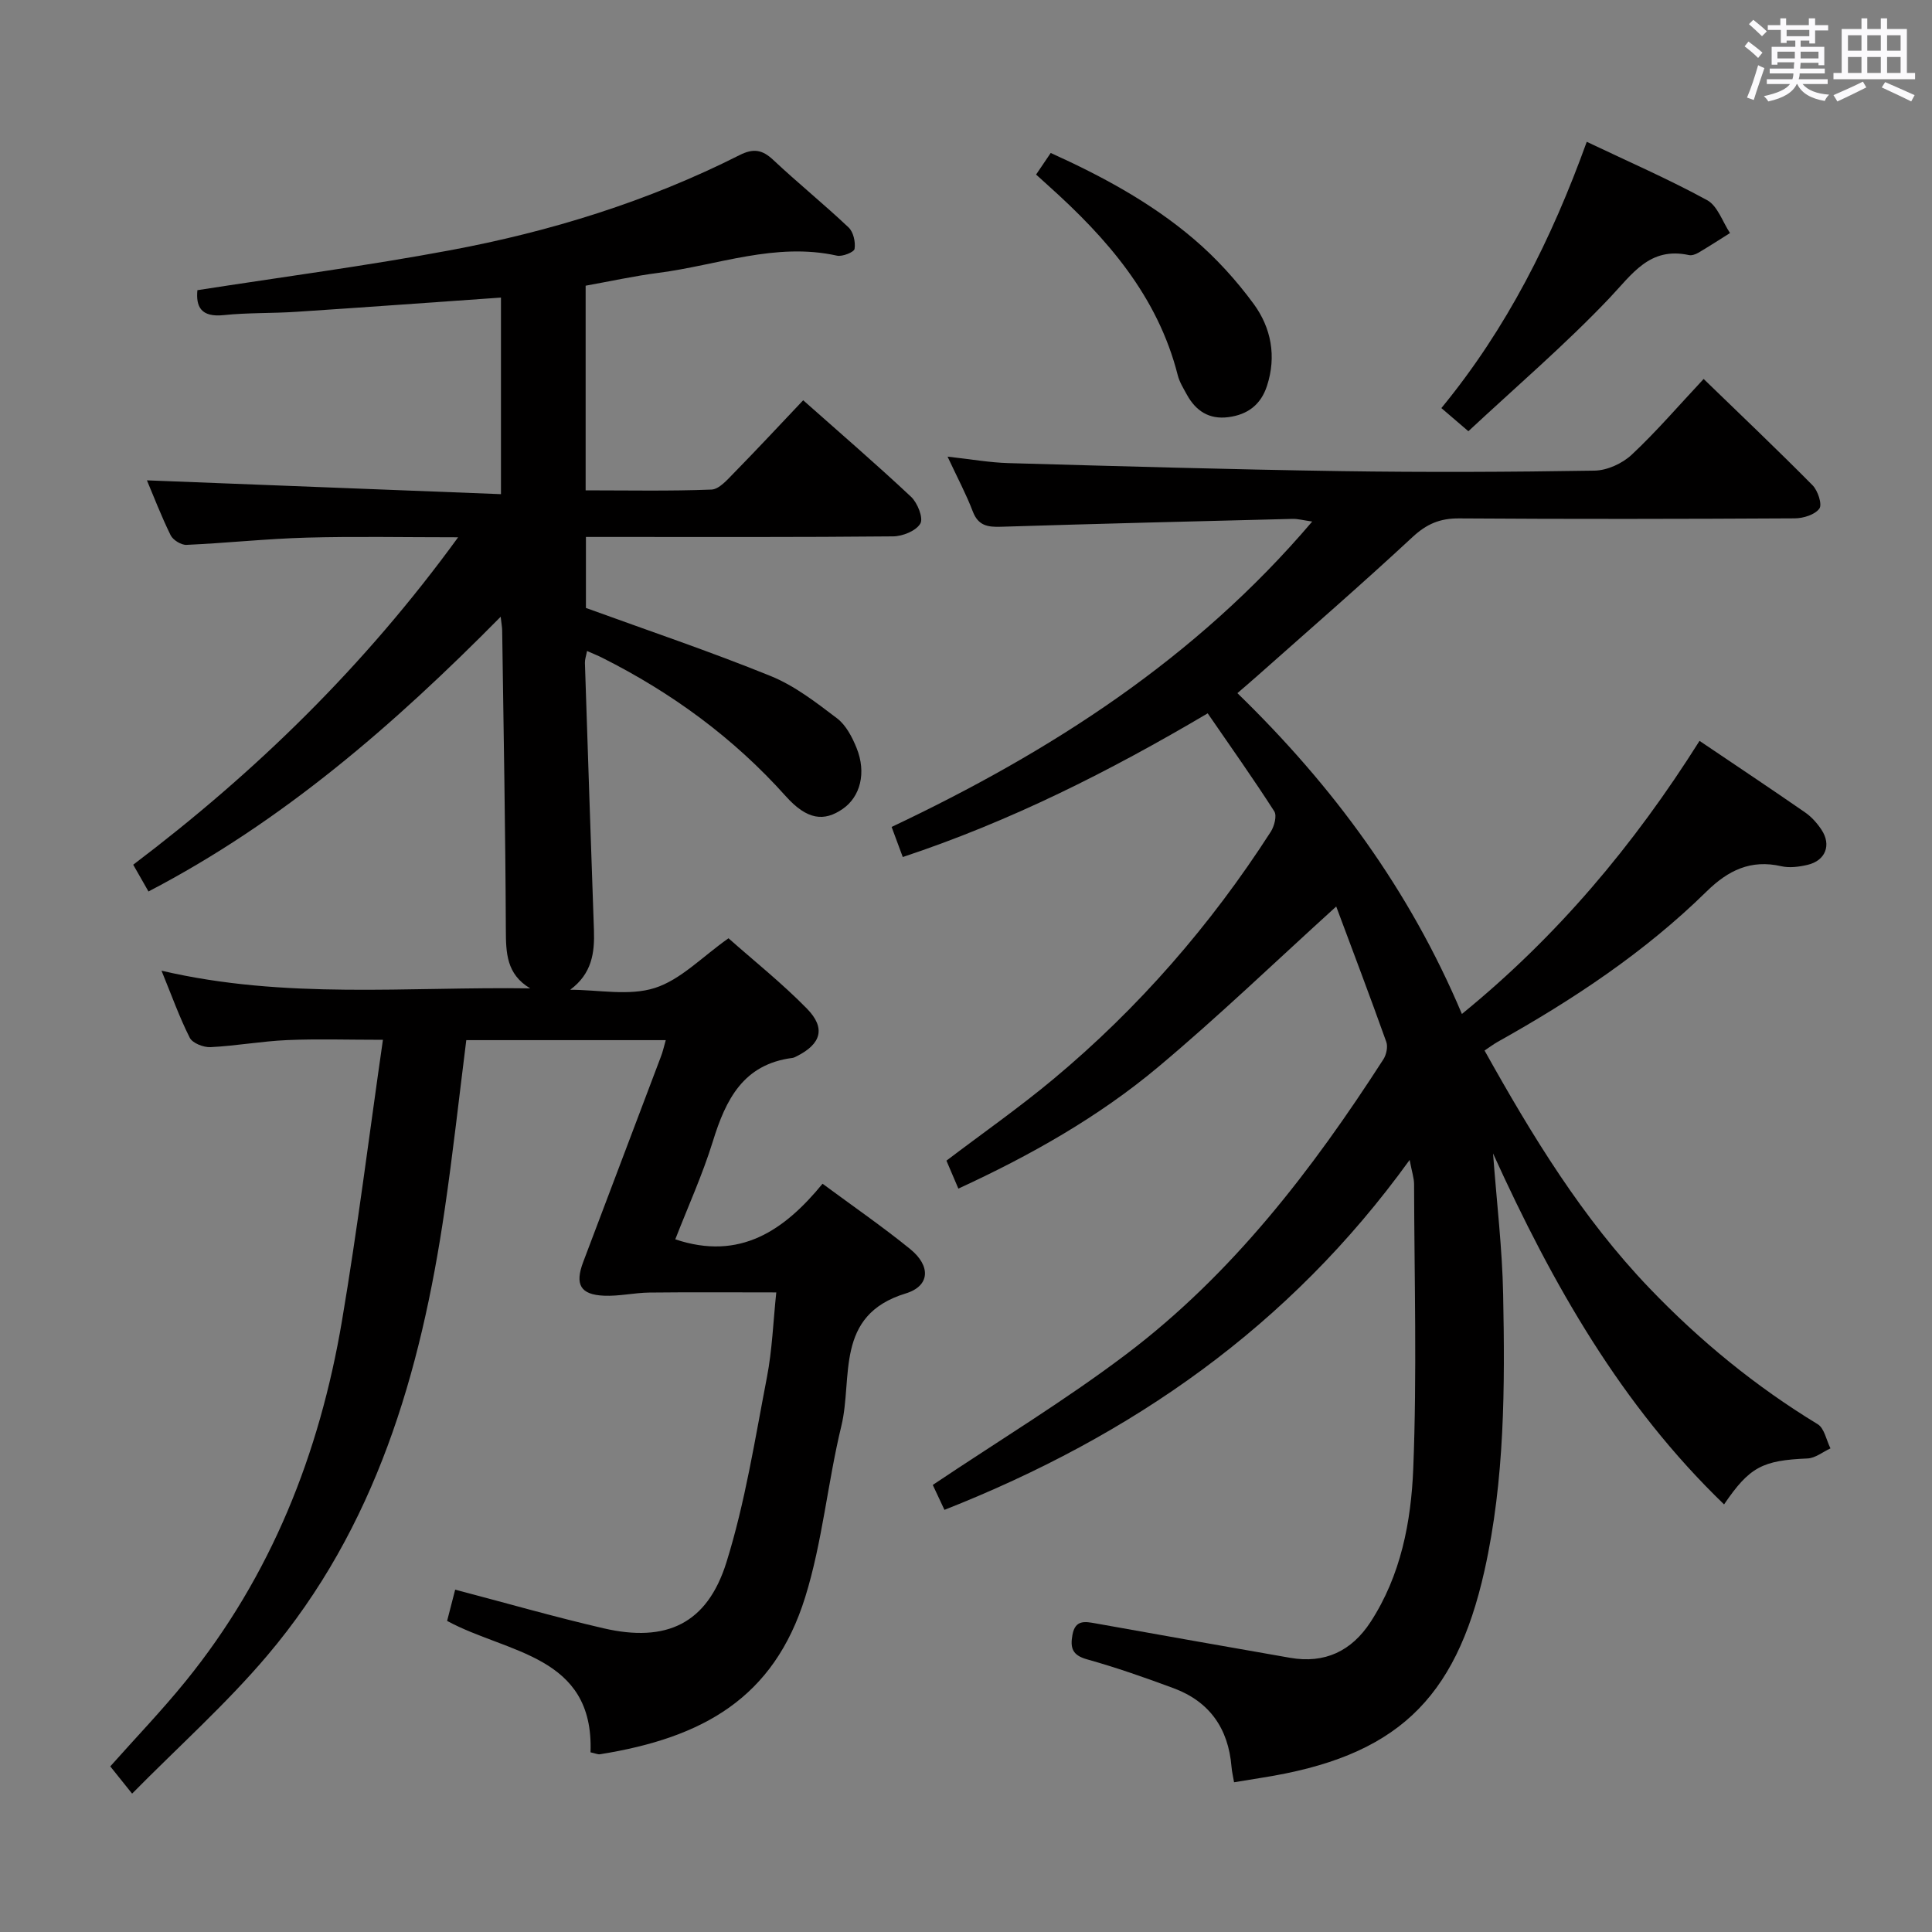 <svg enable-background="new 0 0 400 400" viewBox="0 0 400 400" xmlns="http://www.w3.org/2000/svg"><rect x="0" y="0" width="400" height="400" fill="#808080" stroke="none"/><path d="m361.2 9.6.8-1c.9.7 1.9 1.4 2.9 2.3l-.9 1.1c-1-1-2-1.8-2.8-2.4zm.5 10.6c.9-2.1 1.6-4.3 2.3-6.7.4.2.8.4 1.3.6-.7 2.1-1.5 4.3-2.2 6.6zm.4-15.2.9-.9c1 .8 2 1.6 2.8 2.4l-1 1c-.9-.9-1.8-1.7-2.7-2.5zm12.5-1.2h1.2v1.4h2.7v1.1h-2.7v2.7h-1.2v-.6h-1.8v1.3h4.9v3.8h-1.2v-.5h-3.7c0 .4-.1.9-.1 1.2h5.1v1h-5.2c0 .5-.1.9-.2 1.2h6v1h-5.2c1.1 1.3 2.9 2 5.5 2.2-.4.4-.7.8-.9 1.3-2.9-.5-4.8-1.6-5.7-3.5h-.1c-.8 1.7-2.7 2.9-5.9 3.6-.2-.4-.6-.8-.9-1.1 2.8-.6 4.6-1.4 5.4-2.5h-4.8v-1h5.3c.1-.3.2-.7.2-1.2h-4.9v-1h5c0-.4 0-.8.1-1.3h-3.5v.5h-1.2v-3.7h4.9v-1.3h-1.8v.5h-1.2v-2.7h-2.7v-1h2.6v-1.4h1.2v1.4h4.7v-1.4zm-6.6 8.3h3.6c0-.4 0-.9 0-1.4h-3.6zm1.9-4.6h4.7v-1.3h-4.7zm6.6 3.2h-3.7v1.4h3.7z" fill="#fbfafc"/><path d="m385.3 3.8h1.3v2.2h2.8v-2.2h1.3v2.2h4.1v9.1h1.7v1.3h-16.9v-1.3h1.7v-9.1h4.1v-2.2zm.4 13.1.7 1.2c-1.8.9-3.8 1.9-6 2.9-.2-.4-.5-.8-.8-1.3 2.3-1 4.3-1.9 6.1-2.8zm-3.1-6.4h2.8v-3.2h-2.8zm0 4.6h2.8v-3.3h-2.8zm4-4.6h2.8v-3.2h-2.8zm0 4.6h2.8v-3.3h-2.8zm3.7 1.9c2.1.9 4.1 1.8 6.1 2.7l-.7 1.3c-2.2-1.1-4.2-2-6.1-2.9zm3.2-9.7h-2.8v3.2h2.8v-3.1zm-2.8 7.8h2.8v-3.3h-2.8z" fill="#fbfafc"/><g fill="#010000"><path d="m137.84 215.35c-13.87 0-27.42 0-41.3 0-1.5 11.9-2.78 23.59-4.49 35.21-4.94 33.64-14.25 65.69-36.74 92.23-8.45 9.97-18.28 18.75-27.96 28.56-2.05-2.56-3.24-4.05-4.52-5.64 5.29-5.95 10.69-11.57 15.59-17.61 17.73-21.84 27.74-47.16 32.38-74.63 3.23-19.1 5.62-38.35 8.48-58.19-7.32 0-13.59-.21-19.83.06-5.3.23-10.57 1.2-15.87 1.46-1.44.07-3.72-.82-4.29-1.94-2.14-4.23-3.74-8.74-5.85-13.89 25.65 6 50.91 3.28 76.33 3.66-4.93-2.94-5.02-7.35-5.04-12.17-.09-20.64-.47-41.29-.76-61.93-.01-.62-.13-1.24-.31-2.84-22.13 22.42-45.21 42.45-72.92 56.88-1.13-1.98-2.01-3.53-3.16-5.54 25.37-19.19 47.87-41.1 67.27-67.79-11.24 0-21.32-.21-31.38.07-8.29.23-16.57 1.13-24.86 1.5-1.09.05-2.79-1-3.28-1.99-1.97-4.01-3.57-8.2-4.91-11.37 24.22.95 48.69 1.9 73.3 2.86 0-14.47 0-27.57 0-40.7-14.32 1-28.37 2.03-42.43 2.95-4.98.33-10 .16-14.95.68-4.75.5-5.8-1.77-5.47-5.16 17.64-2.75 35.08-5.04 52.35-8.27 20.79-3.88 40.93-10.12 59.89-19.69 2.85-1.44 4.69-1.16 6.97.98 5.09 4.78 10.54 9.19 15.61 13.99 1 .94 1.46 3.02 1.24 4.44-.1.67-2.52 1.65-3.65 1.4-12.72-2.82-24.68 1.98-36.94 3.56-5.05.65-10.05 1.76-15.09 2.66v42.37c8.82 0 17.45.18 26.05-.16 1.6-.06 3.29-2.05 4.65-3.43 4.77-4.87 9.42-9.86 14.34-15.06 7.57 6.72 15.1 13.2 22.34 19.99 1.33 1.25 2.58 4.39 1.92 5.53-.87 1.51-3.65 2.64-5.63 2.66-19.33.19-38.66.12-57.99.12-1.78 0-3.57 0-5.62 0v14.7c12.84 4.67 25.7 9 38.26 14.1 4.96 2.01 9.42 5.48 13.74 8.76 1.85 1.41 3.13 3.89 4.04 6.14 2.07 5.13.77 10.09-2.88 12.61-3.83 2.65-7.35 2.32-11.78-2.63-10.83-12.1-23.62-21.44-38.05-28.69-.87-.44-1.77-.79-3.1-1.38-.19 1.02-.46 1.74-.44 2.45.6 18.45 1.22 36.91 1.87 55.36.16 4.67-.41 8.98-4.92 12.33 5.88 0 12.18 1.33 17.52-.37 5.37-1.71 9.79-6.44 15.26-10.29 5.24 4.65 11.07 9.29 16.24 14.57 3.94 4.03 2.94 7.3-2.07 9.83-.3.15-.6.32-.92.37-10.18 1.3-13.81 8.59-16.49 17.27-2.14 6.92-5.17 13.57-7.78 20.29 13.4 4.49 22.57-1.85 30.49-11.51 6.47 4.78 12.49 8.93 18.15 13.53 4.26 3.46 4.17 7.63-.95 9.19-14.77 4.51-10.89 17.45-13.3 27.4-2.85 11.75-3.92 24.01-7.5 35.5-6.52 20.9-21.21 29.09-42.47 32.5-.45.07-.95-.18-1.97-.4.75-20.19-17.29-20.45-29.69-27.21.56-2.16 1.09-4.2 1.67-6.47 10.37 2.72 20.5 5.64 30.76 8.01 12.98 2.99 21.42-.94 25.4-13.67 3.88-12.43 5.9-25.45 8.38-38.29 1.1-5.68 1.3-11.53 1.94-17.59-8.85 0-17.56-.07-26.27.03-3.14.04-6.29.79-9.41.65-4.89-.21-6.05-2.33-4.3-6.96 5.35-14.12 10.7-28.24 16.03-42.37.44-1.08.67-2.19 1.07-3.58z"/><path d="m351.87 153.39c7.57 5.11 14.75 9.89 21.84 14.8 1.34.92 2.51 2.24 3.41 3.6 2.1 3.16.83 6.4-2.89 7.27-1.75.41-3.73.67-5.44.28-6.31-1.44-11 .85-15.46 5.23-12.8 12.57-27.63 22.4-43.23 31.12-.85.47-1.62 1.07-2.74 1.81 9.85 17.64 20.19 34.64 34.13 49.19 10.42 10.88 21.96 20.34 34.85 28.18 1.38.84 1.78 3.3 2.64 5-1.58.73-3.14 2.02-4.76 2.09-9.29.4-11.97 1.71-17.27 9.51-21.26-20.49-35.47-45.45-47.83-72.66.77 10.3 1.91 19.74 2.09 29.2.38 19.13.34 38.3-3.85 57.11-6.04 27.07-18.56 38.61-46.1 42.94-1.8.28-3.59.59-5.76.94-.19-1.12-.44-2.16-.53-3.22-.65-7.9-4.53-13.48-11.98-16.25-5.92-2.2-11.89-4.29-17.96-5.99-3.07-.86-3.47-2.41-2.99-5.07.58-3.17 2.61-2.76 4.88-2.35 13.39 2.4 26.78 4.77 40.18 7.11 7.18 1.25 12.72-1.38 16.65-7.4 6.29-9.66 8.41-20.77 8.85-31.81.78-19.59.22-39.23.17-58.84 0-1.26-.45-2.53-.92-5.03-24.9 34.51-57.54 57.16-96.31 72.45-.93-1.98-1.86-3.96-2.42-5.16 13.7-9.19 27.38-17.47 40.07-27.07 21.92-16.57 38.45-38.11 53.22-61.04.62-.96.97-2.59.61-3.61-3.39-9.49-6.96-18.91-10.37-28.04-12.7 11.52-24.41 22.8-36.85 33.22-12.4 10.39-26.47 18.32-41.38 25.19-.86-2.02-1.63-3.83-2.47-5.79 7.43-5.64 15.04-10.96 22.15-16.89 17.64-14.71 32.56-31.88 44.99-51.19.74-1.15 1.32-3.34.73-4.25-4.38-6.82-9.08-13.45-13.78-20.28-20.43 12.07-40.85 22.35-63.13 29.75-.79-2.14-1.46-3.92-2.31-6.23 32.87-15.56 62.89-34.78 87.08-63.23-1.89-.27-2.99-.58-4.08-.55-20.12.5-40.25 1-60.37 1.63-2.76.09-4.71-.23-5.83-3.18-1.34-3.52-3.13-6.87-5.22-11.34 4.87.54 8.72 1.23 12.58 1.34 22.95.65 45.9 1.31 68.86 1.66 17.5.26 35 .19 52.5-.1 2.62-.04 5.75-1.47 7.69-3.28 5.09-4.76 9.65-10.08 14.91-15.7 7.65 7.41 15.22 14.6 22.55 22.01 1.1 1.11 2.04 3.97 1.41 4.83-.92 1.26-3.31 2.01-5.08 2.02-23.17.13-46.33.17-69.5.01-3.97-.03-6.73 1.15-9.65 3.86-10.6 9.85-21.55 19.34-32.37 28.95-1.22 1.08-2.46 2.13-3.89 3.37 19.76 19.18 35.65 40.73 46.48 66.42 19.69-16.03 35.54-34.87 49.2-56.54z"/><path d="m328.52 29.36c8.59 4.09 16.95 7.73 24.92 12.08 2.17 1.18 3.19 4.48 4.74 6.81-2.19 1.38-4.37 2.79-6.6 4.1-.55.32-1.33.59-1.91.46-8.15-1.76-11.72 3.93-16.5 8.96-9.11 9.58-19.2 18.23-29.16 27.51-2.5-2.14-3.94-3.37-5.59-4.79 13.56-16.5 22.82-34.97 30.1-55.13z"/><path d="m214.51 36.14c1.09-1.61 1.91-2.82 3.03-4.47 10.61 4.8 20.77 10.28 29.6 17.8 4.62 3.93 8.82 8.55 12.41 13.44 3.63 4.95 4.77 10.86 2.76 17-1.27 3.89-4.01 5.95-8.01 6.46-3.98.51-6.72-1.3-8.57-4.66-.71-1.3-1.53-2.61-1.89-4.03-4.15-16.36-14.65-28.36-26.79-39.24-.74-.66-1.46-1.32-2.54-2.3z"/></g></svg>
